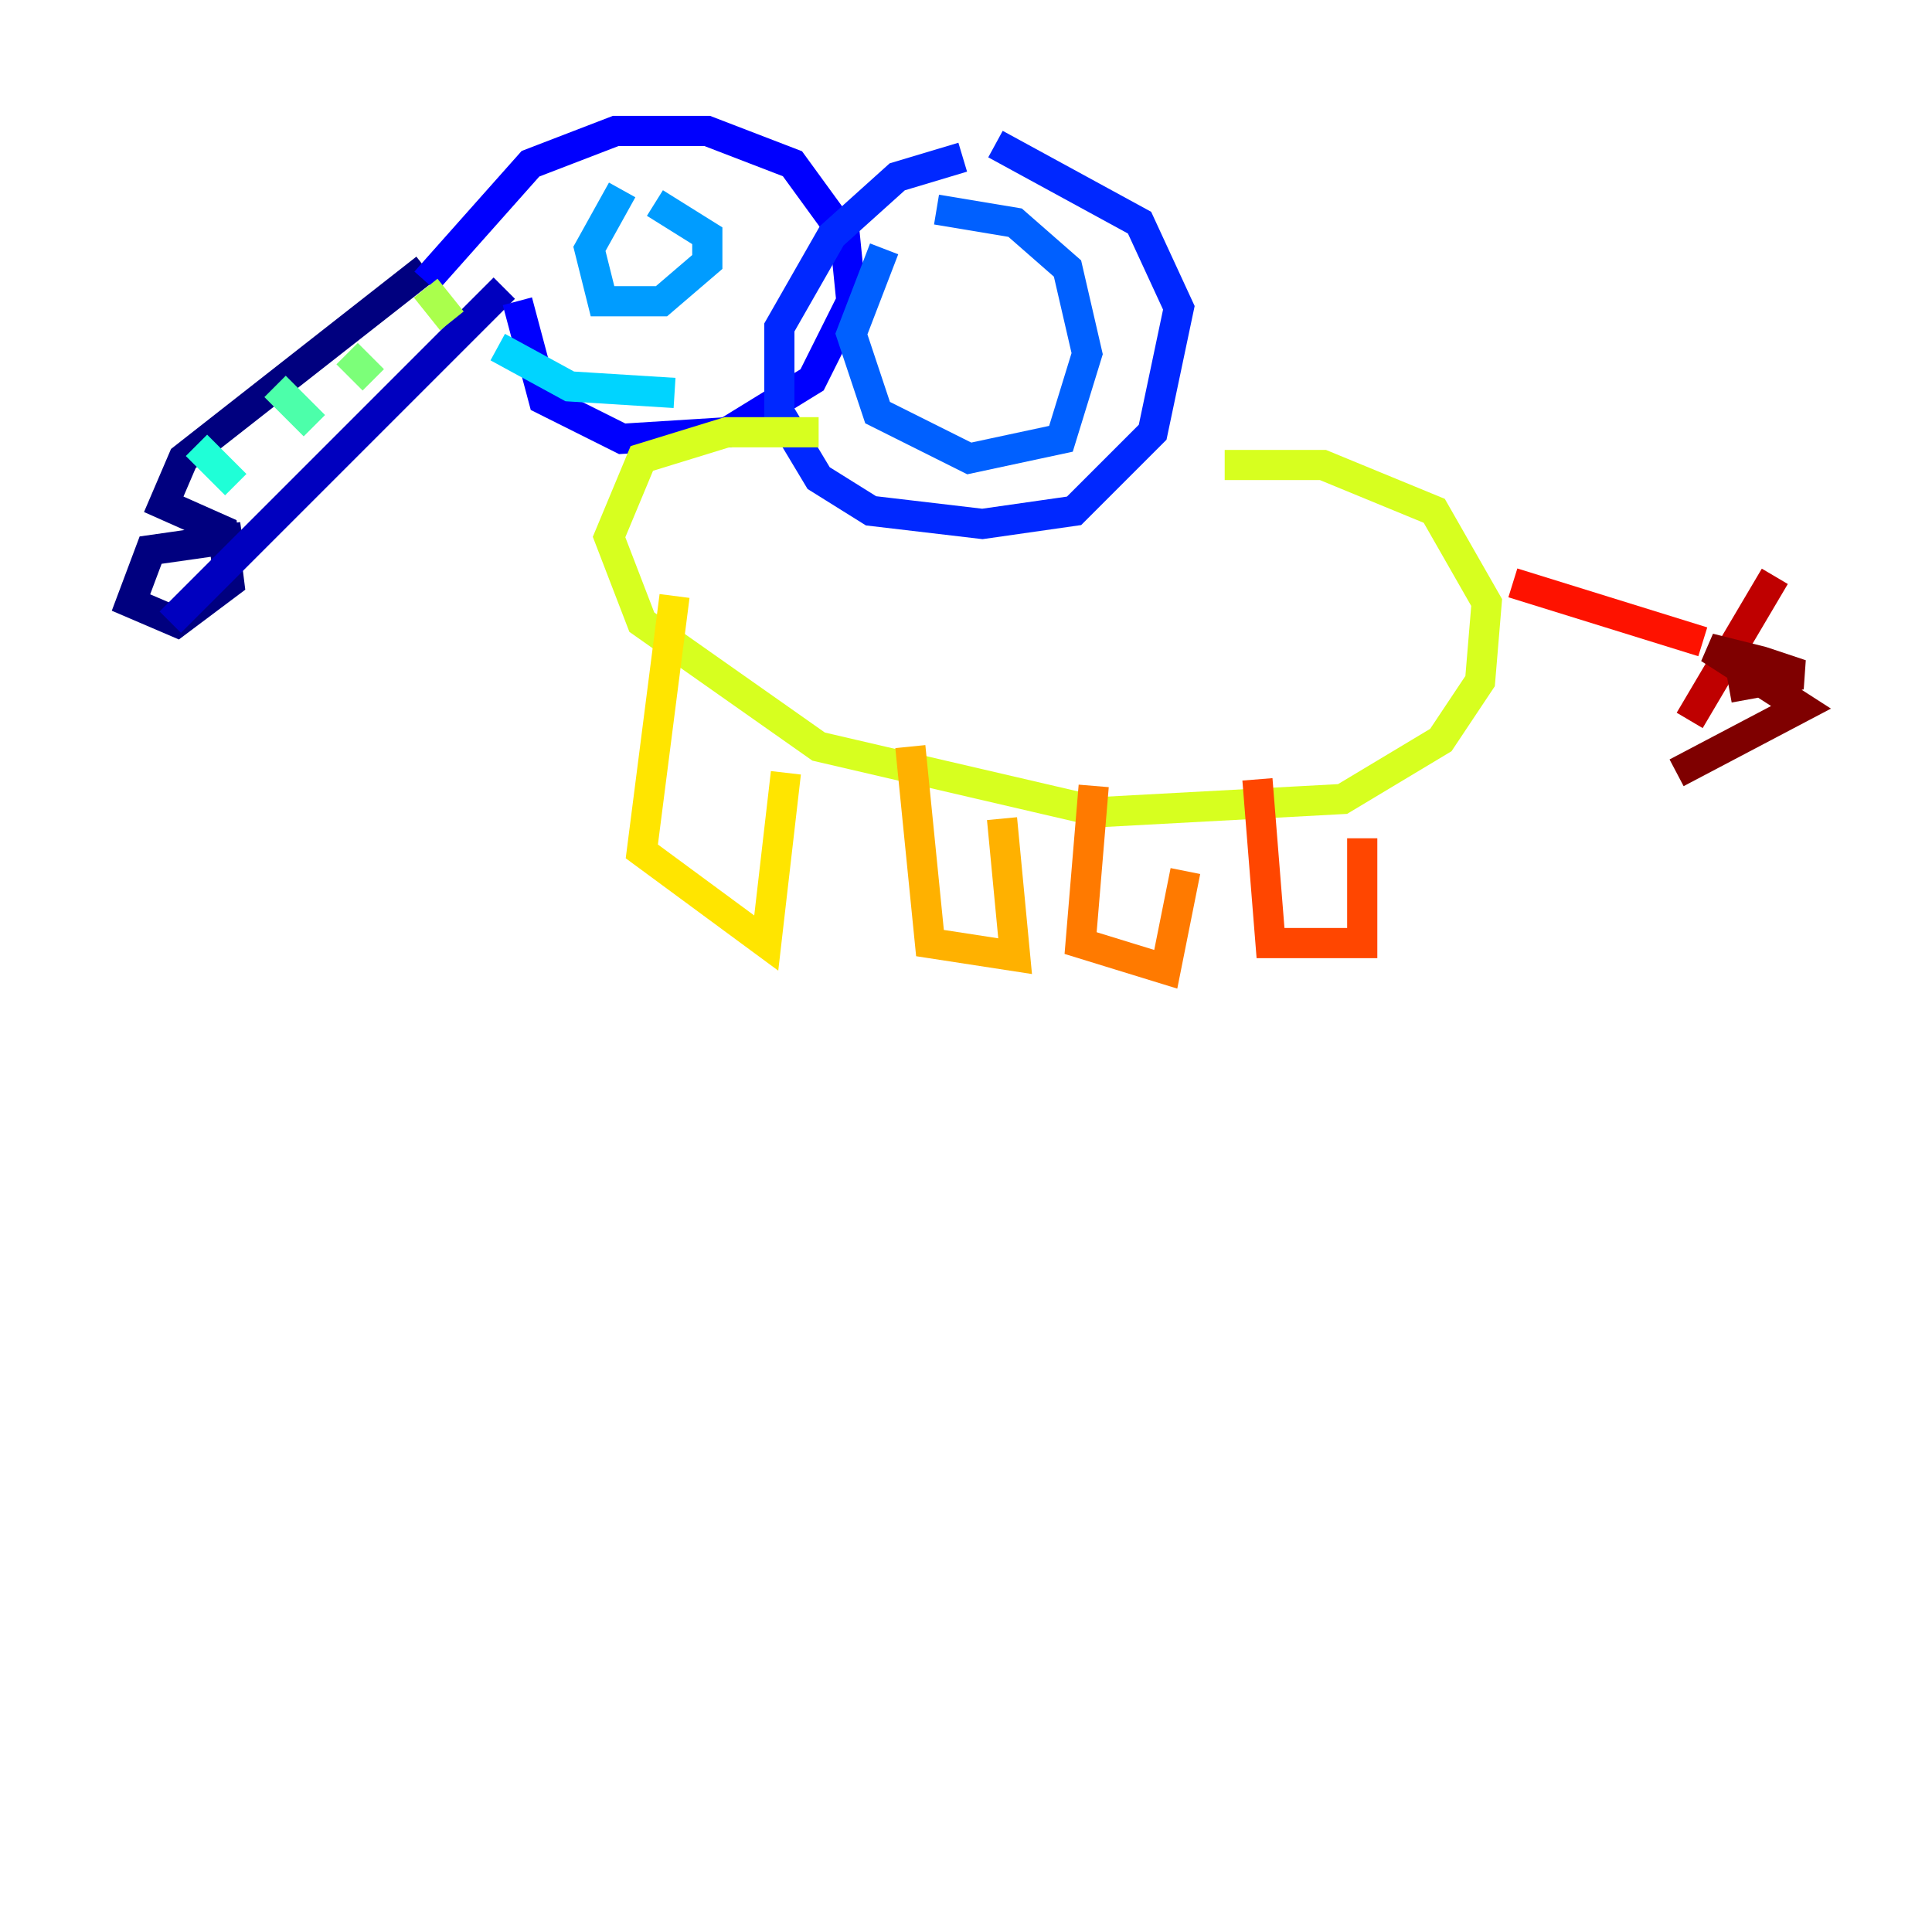 <?xml version="1.0" encoding="utf-8" ?>
<svg baseProfile="tiny" height="128" version="1.2" viewBox="0,0,128,128" width="128" xmlns="http://www.w3.org/2000/svg" xmlns:ev="http://www.w3.org/2001/xml-events" xmlns:xlink="http://www.w3.org/1999/xlink"><defs /><polyline fill="none" points="16.054,35.58 9.98,36.447 8.678,39.919 11.715,41.22 15.186,38.617 14.752,35.146 10.848,33.41 12.149,30.373 28.203,17.79" stroke="#00007f" stroke-width="2" /><polyline fill="none" points="11.281,41.22 33.41,19.091" stroke="#0000bf" stroke-width="2" /><polyline fill="none" points="28.203,18.658 35.146,10.848 40.786,8.678 46.861,8.678 52.502,10.848 55.973,15.62 56.407,19.959 53.803,25.166 48.163,28.637 41.22,29.071 36.014,26.468 34.278,19.959" stroke="#0000fe" stroke-width="2" /><polyline fill="none" points="63.783,10.414 59.444,11.715 55.105,15.62 51.634,21.695 51.634,27.336 54.237,31.675 57.709,33.844 65.085,34.712 71.159,33.844 76.366,28.637 78.102,20.393 75.498,14.752 65.953,9.546" stroke="#0028ff" stroke-width="2" /><polyline fill="none" points="58.576,16.488 56.407,22.129 58.142,27.336 64.217,30.373 70.291,29.071 72.027,23.43 70.725,17.79 67.254,14.752 62.047,13.885" stroke="#0060ff" stroke-width="2" /><polyline fill="none" points="41.22,12.583 39.051,16.488 39.919,19.959 43.824,19.959 46.861,17.356 46.861,15.62 43.39,13.451" stroke="#009cff" stroke-width="2" /><polyline fill="none" points="32.976,22.997 37.749,25.6 44.691,26.034" stroke="#00d4ff" stroke-width="2" /><polyline fill="none" points="13.017,29.505 15.62,32.108" stroke="#1fffd7" stroke-width="2" /><polyline fill="none" points="18.224,25.6 20.827,28.203" stroke="#4cffaa" stroke-width="2" /><polyline fill="none" points="22.997,23.43 24.732,25.166" stroke="#7cff79" stroke-width="2" /><polyline fill="none" points="28.203,19.091 29.939,21.261" stroke="#aaff4c" stroke-width="2" /><polyline fill="none" points="54.237,28.637 48.163,28.637 42.522,30.373 40.352,35.58 42.522,41.22 54.237,49.464 72.895,53.803 88.949,52.936 95.458,49.031 98.061,45.125 98.495,39.919 95.024,33.844 87.647,30.807 81.139,30.807" stroke="#d7ff1f" stroke-width="2" /><polyline fill="none" points="44.691,39.485 42.522,56.407 50.766,62.481 52.068,51.2" stroke="#ffe500" stroke-width="2" /><polyline fill="none" points="60.312,49.464 61.614,62.481 67.254,63.349 66.386,54.237" stroke="#ffb100" stroke-width="2" /><polyline fill="none" points="72.461,52.068 71.593,62.481 77.234,64.217 78.536,57.709" stroke="#ff7a00" stroke-width="2" /><polyline fill="none" points="83.308,51.634 84.176,62.481 90.251,62.481 90.251,55.539" stroke="#ff4600" stroke-width="2" /><polyline fill="none" points="100.231,38.617 112.814,42.522" stroke="#fe1200" stroke-width="2" /><polyline fill="none" points="117.586,38.183 111.946,47.729" stroke="#bf0000" stroke-width="2" /><polyline fill="none" points="114.549,45.559 119.322,44.691 116.719,43.824 113.248,42.956 119.322,46.861 111.078,51.2" stroke="#7f0000" stroke-width="2" /></svg>